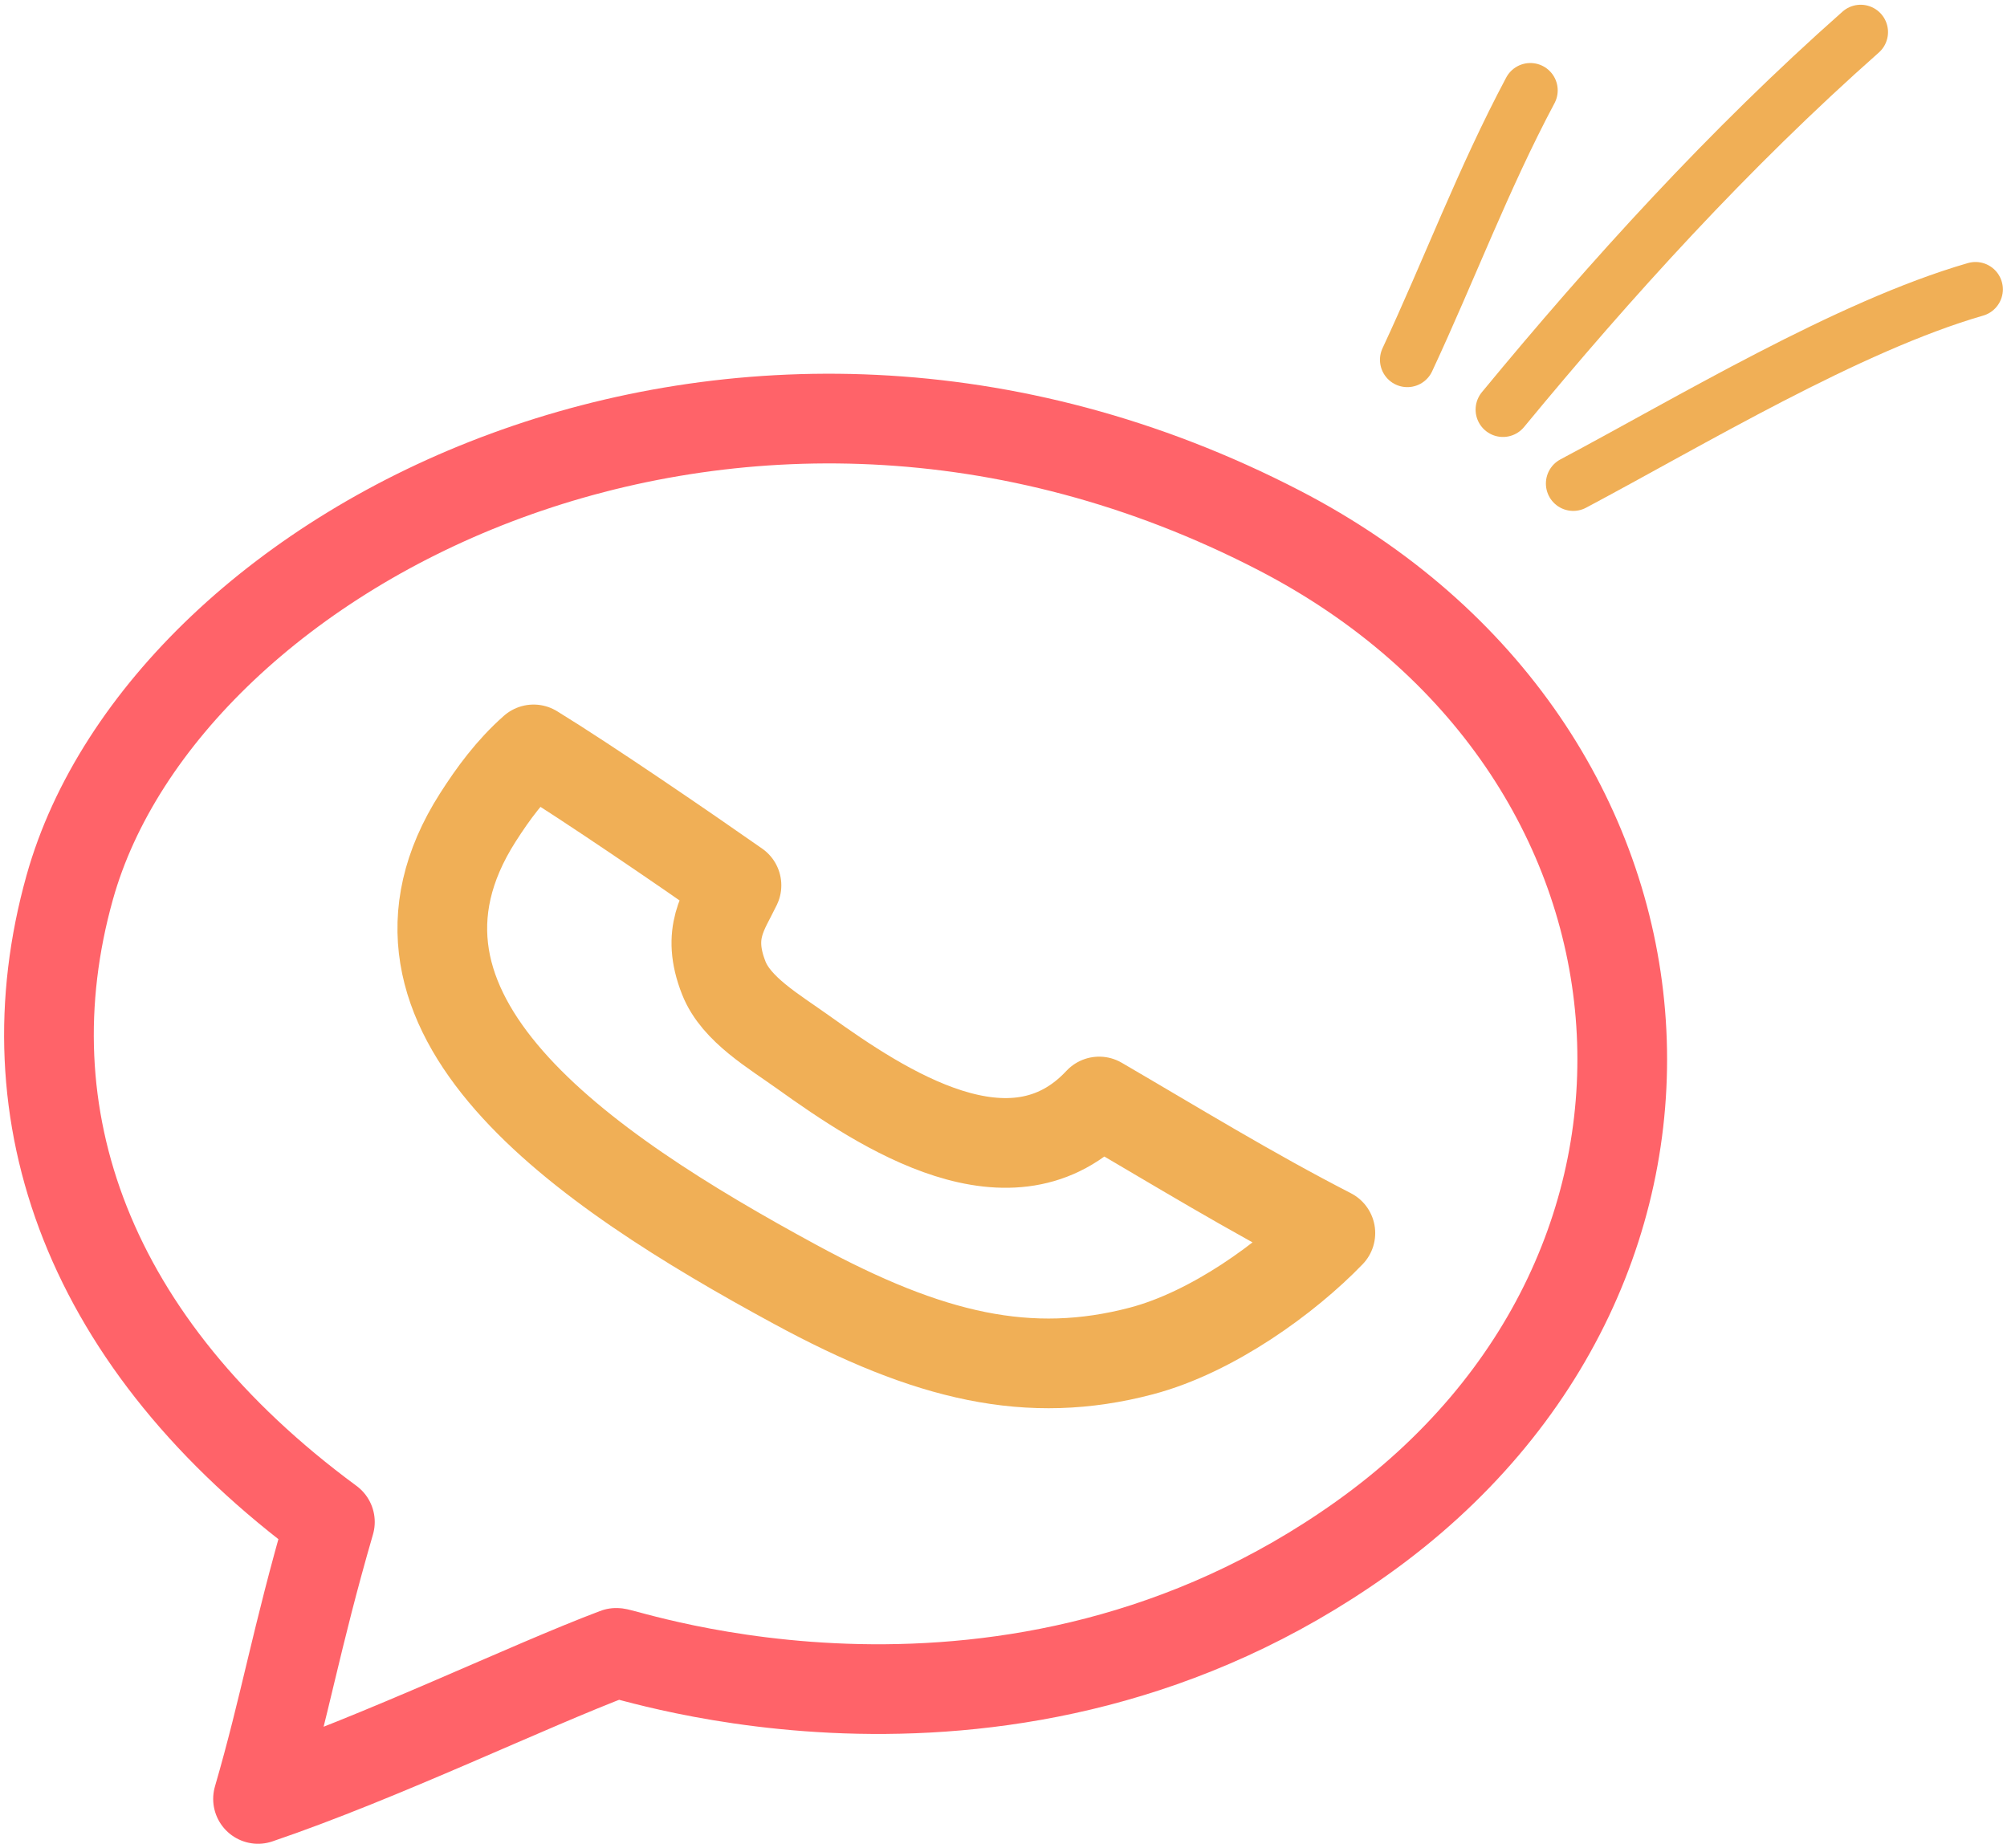<svg className='onBoardingSVGS' width="328" height="302" viewBox="0 0 328 302" fill="none" xmlns="http://www.w3.org/2000/svg">
<path fillRule="evenodd" clipRule="evenodd" d="M209.017 86.665C120.31 40.792 27.016 89.249 11.397 145.027C0.968 182.276 14.389 219.623 53.913 248.741C48.321 268.007 46.643 278.609 42.169 294C62.408 287.118 86.327 275.541 100.696 270.134C101.565 269.807 164.886 292.397 222.509 251.431C284.726 207.2 277.607 122.131 209.017 86.665V86.665Z" stroke="#FF6369" stroke-width="14.659" stroke-miterlimit="1.5" stroke-linecap="round" stroke-linejoin="round"/>
<path fillRule="evenodd" clipRule="evenodd" d="M217.419 201.526C210.359 208.852 198.144 217.735 186.54 220.789C168.22 225.611 151.873 221.801 129.981 209.926C94.836 190.862 57.708 165.528 78.089 133.607C80.617 129.647 83.452 125.796 87.203 122.478C96.133 127.969 111.886 138.759 120.36 144.695C118.379 148.856 115.371 152.437 118.289 159.835C120.319 164.983 126.428 168.504 131.342 172.019C144.252 181.262 165.414 195.285 179.634 180.021C192.217 187.354 204.313 194.794 217.419 201.526Z" stroke="#F0AF56" stroke-width="14.659" stroke-miterlimit="1.5" stroke-linecap="round" stroke-linejoin="round"/>
<path d="M250.103 14.77C242.417 29.207 236.835 44.145 229.995 58.8" stroke="#F0AF56" stroke-width="8.94" stroke-miterlimit="1.5" stroke-linecap="round" stroke-linejoin="round"/>
<path d="M304.084 5.246C282.528 24.322 263.27 45.551 245.625 66.944" stroke="#F0AF56" stroke-width="8.94" stroke-miterlimit="1.5" stroke-linecap="round" stroke-linejoin="round"/>
<path d="M322.853 47.288C302.007 53.313 276.186 68.896 257.112 79.028" stroke="#F0AF56" stroke-width="8.94" stroke-miterlimit="1.5" stroke-linecap="round" stroke-linejoin="round"/>
</svg>

